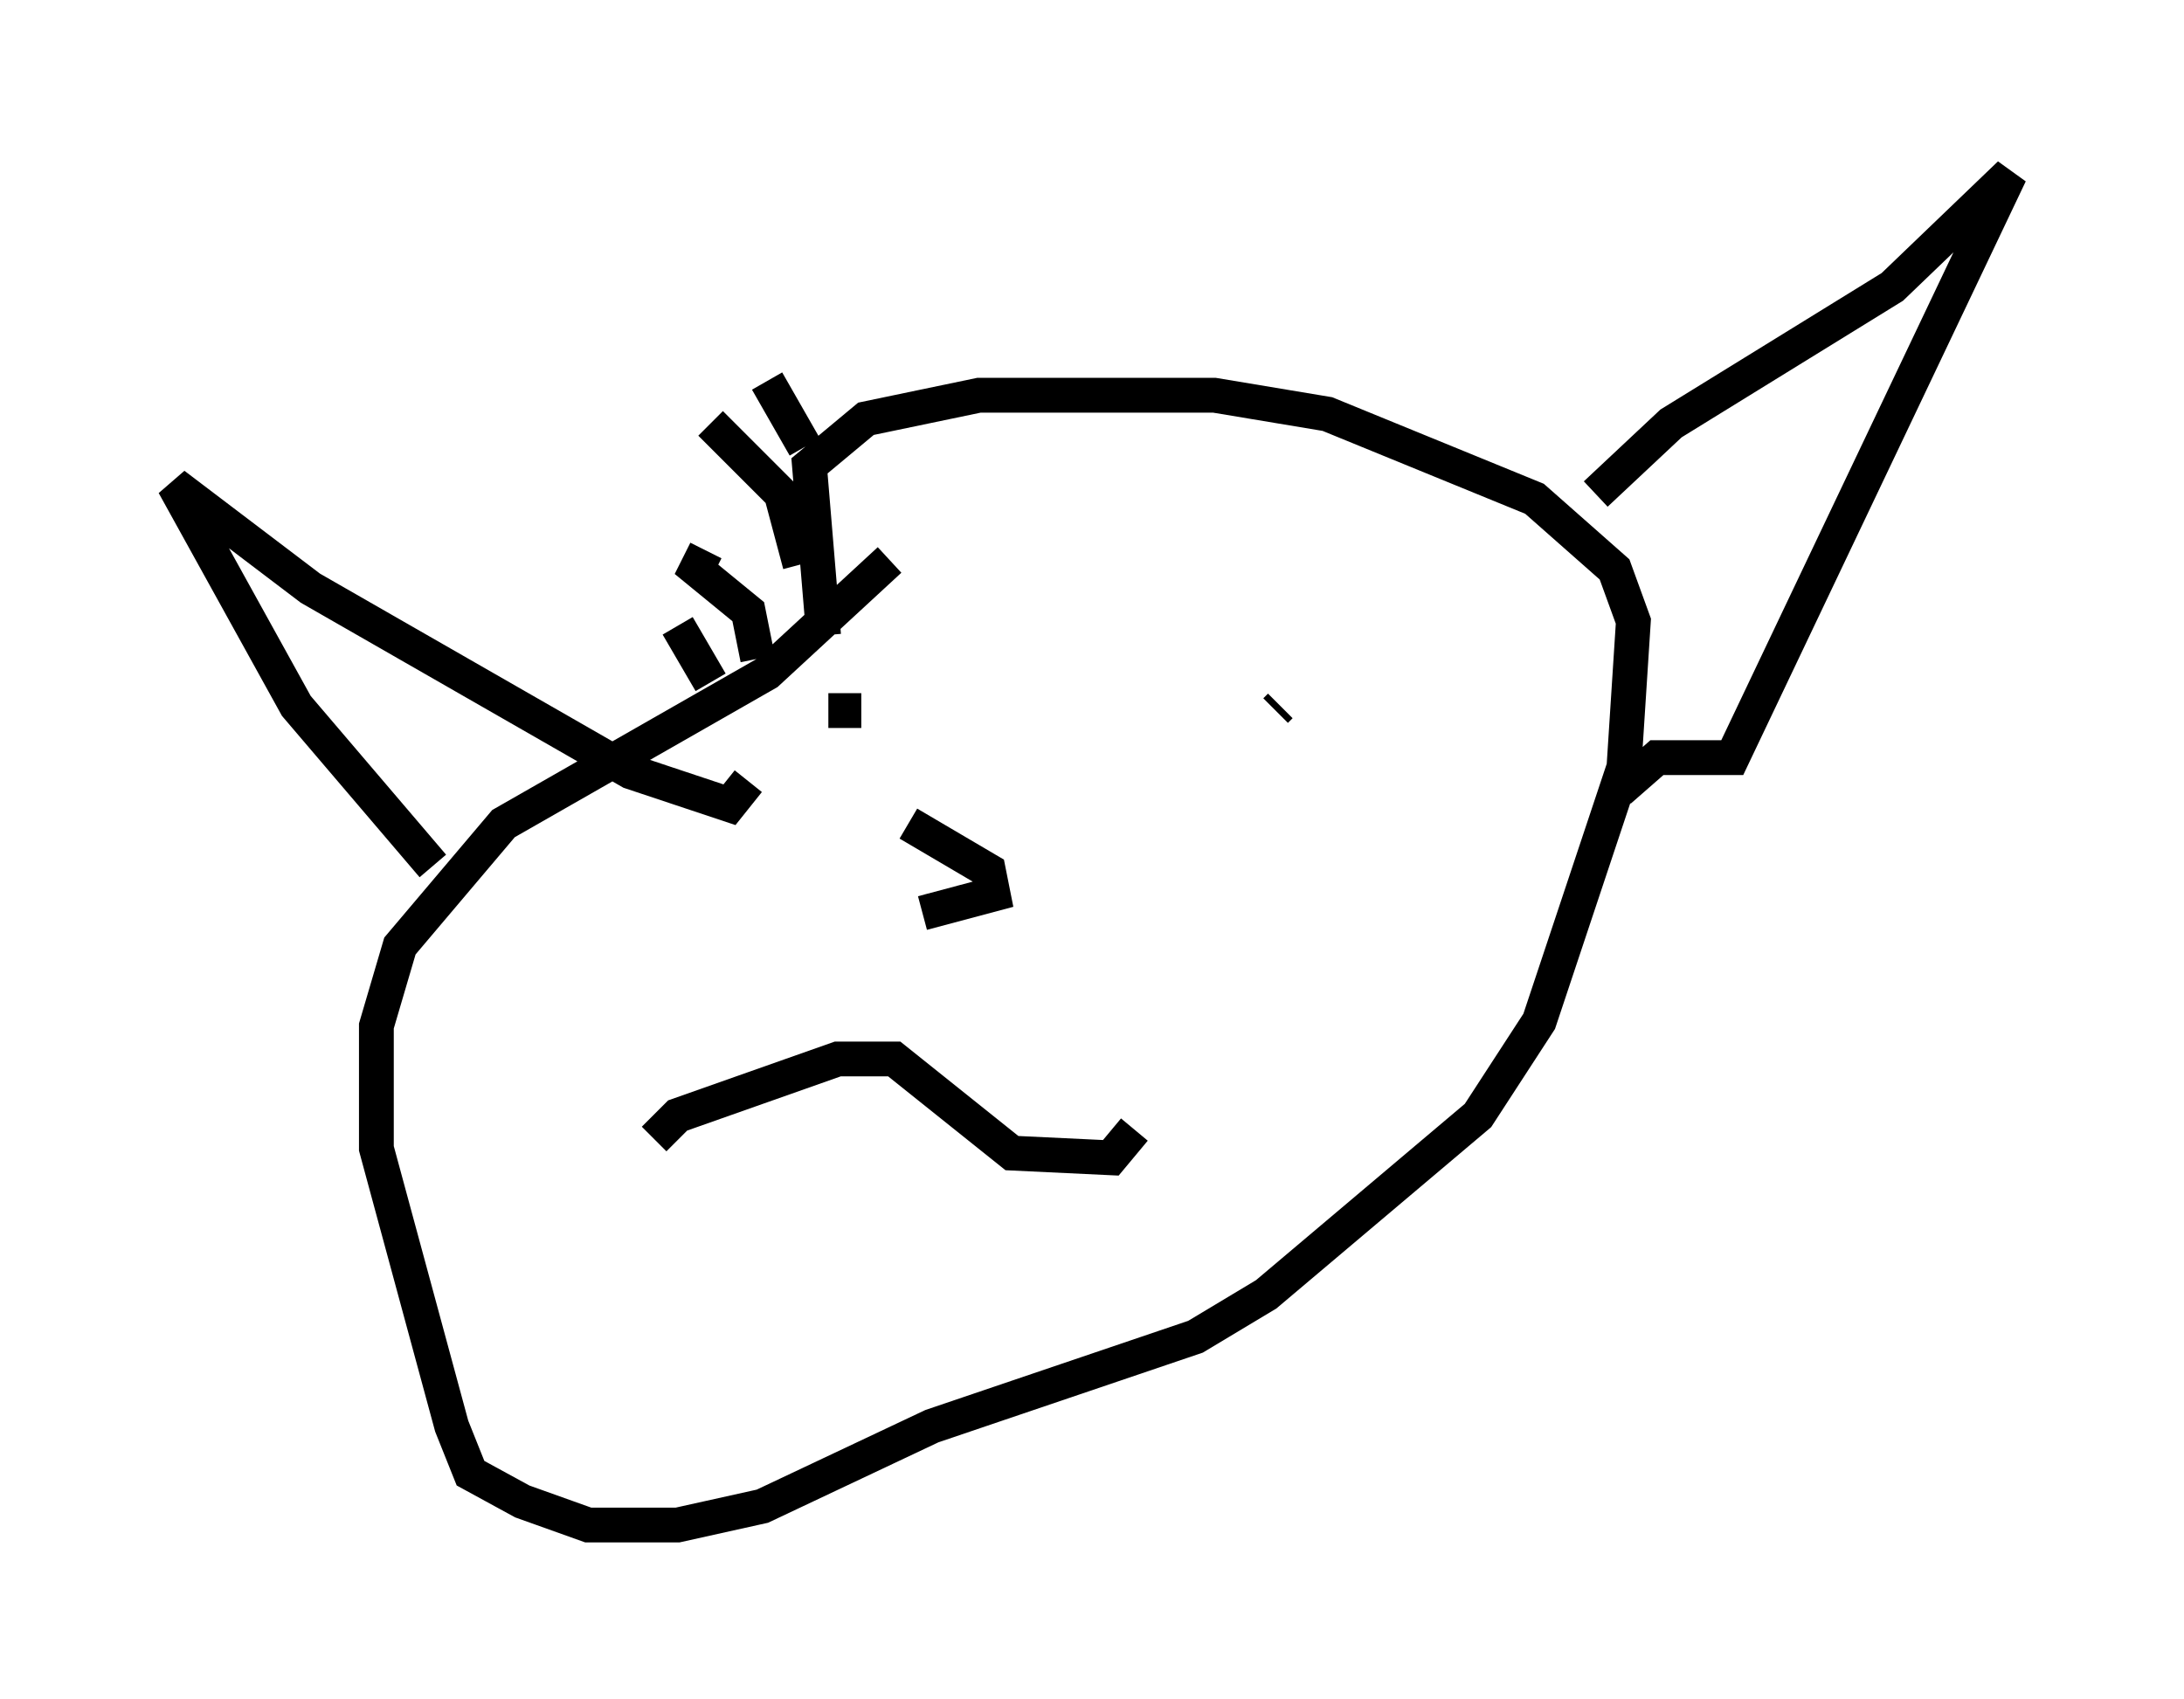 <?xml version="1.0" encoding="utf-8" ?>
<svg baseProfile="full" height="48.836" version="1.1" width="62.773" xmlns="http://www.w3.org/2000/svg" xmlns:ev="http://www.w3.org/2001/xml-events" xmlns:xlink="http://www.w3.org/1999/xlink"><defs /><rect fill="white" height="48.836" width="62.773" x="0" y="0" /><path d="M27.598, 15.149 m-2.03, 0.947 l-3.518, 3.248 -7.578, 4.33 l-2.977, 3.518 -0.677, 2.3 l0.0, 3.518 2.165, 7.984 l0.541, 1.353 1.488, 0.812 l1.894, 0.677 2.571, 0.0 l2.436, -0.541 4.871, -2.3 l7.578, -2.571 2.03, -1.218 l6.089, -5.142 1.759, -2.706 l2.436, -7.307 0.271, -4.195 l-0.541, -1.488 -2.3, -2.03 l-5.954, -2.436 -3.248, -0.541 l-6.766, 0.0 -3.248, 0.677 l-1.624, 1.353 0.406, 4.871 m-4.871, 14.479 l0.677, -0.677 4.601, -1.624 l1.624, 0.0 3.383, 2.706 l2.842, 0.135 0.677, -0.812 m-10.555, 3.518 l0.0, 0.0 m1.759, -15.561 l0.947, 0.0 m12.043, -0.135 l-0.135, 0.135 m-10.555, 3.248 l2.3, 1.353 0.135, 0.677 l-2.03, 0.541 m-14.073, -1.353 l-3.924, -4.601 -3.518, -6.36 l3.924, 2.977 9.202, 5.277 l2.842, 0.947 0.541, -0.677 m24.357, -8.254 l2.165, -2.03 6.36, -3.924 l3.383, -3.248 -7.984, 16.779 l-2.165, 0.0 -1.083, 0.947 m-26.116, -3.112 l-0.947, -1.624 m2.3, 0.947 l-0.271, -1.353 -1.488, -1.218 l0.271, -0.541 m2.706, 0.406 l-0.541, -2.03 -2.03, -2.03 m2.706, 0.677 l-1.083, -1.894 m4.195, 0.135 " fill="none" stroke="black" stroke-width="1" /></svg>